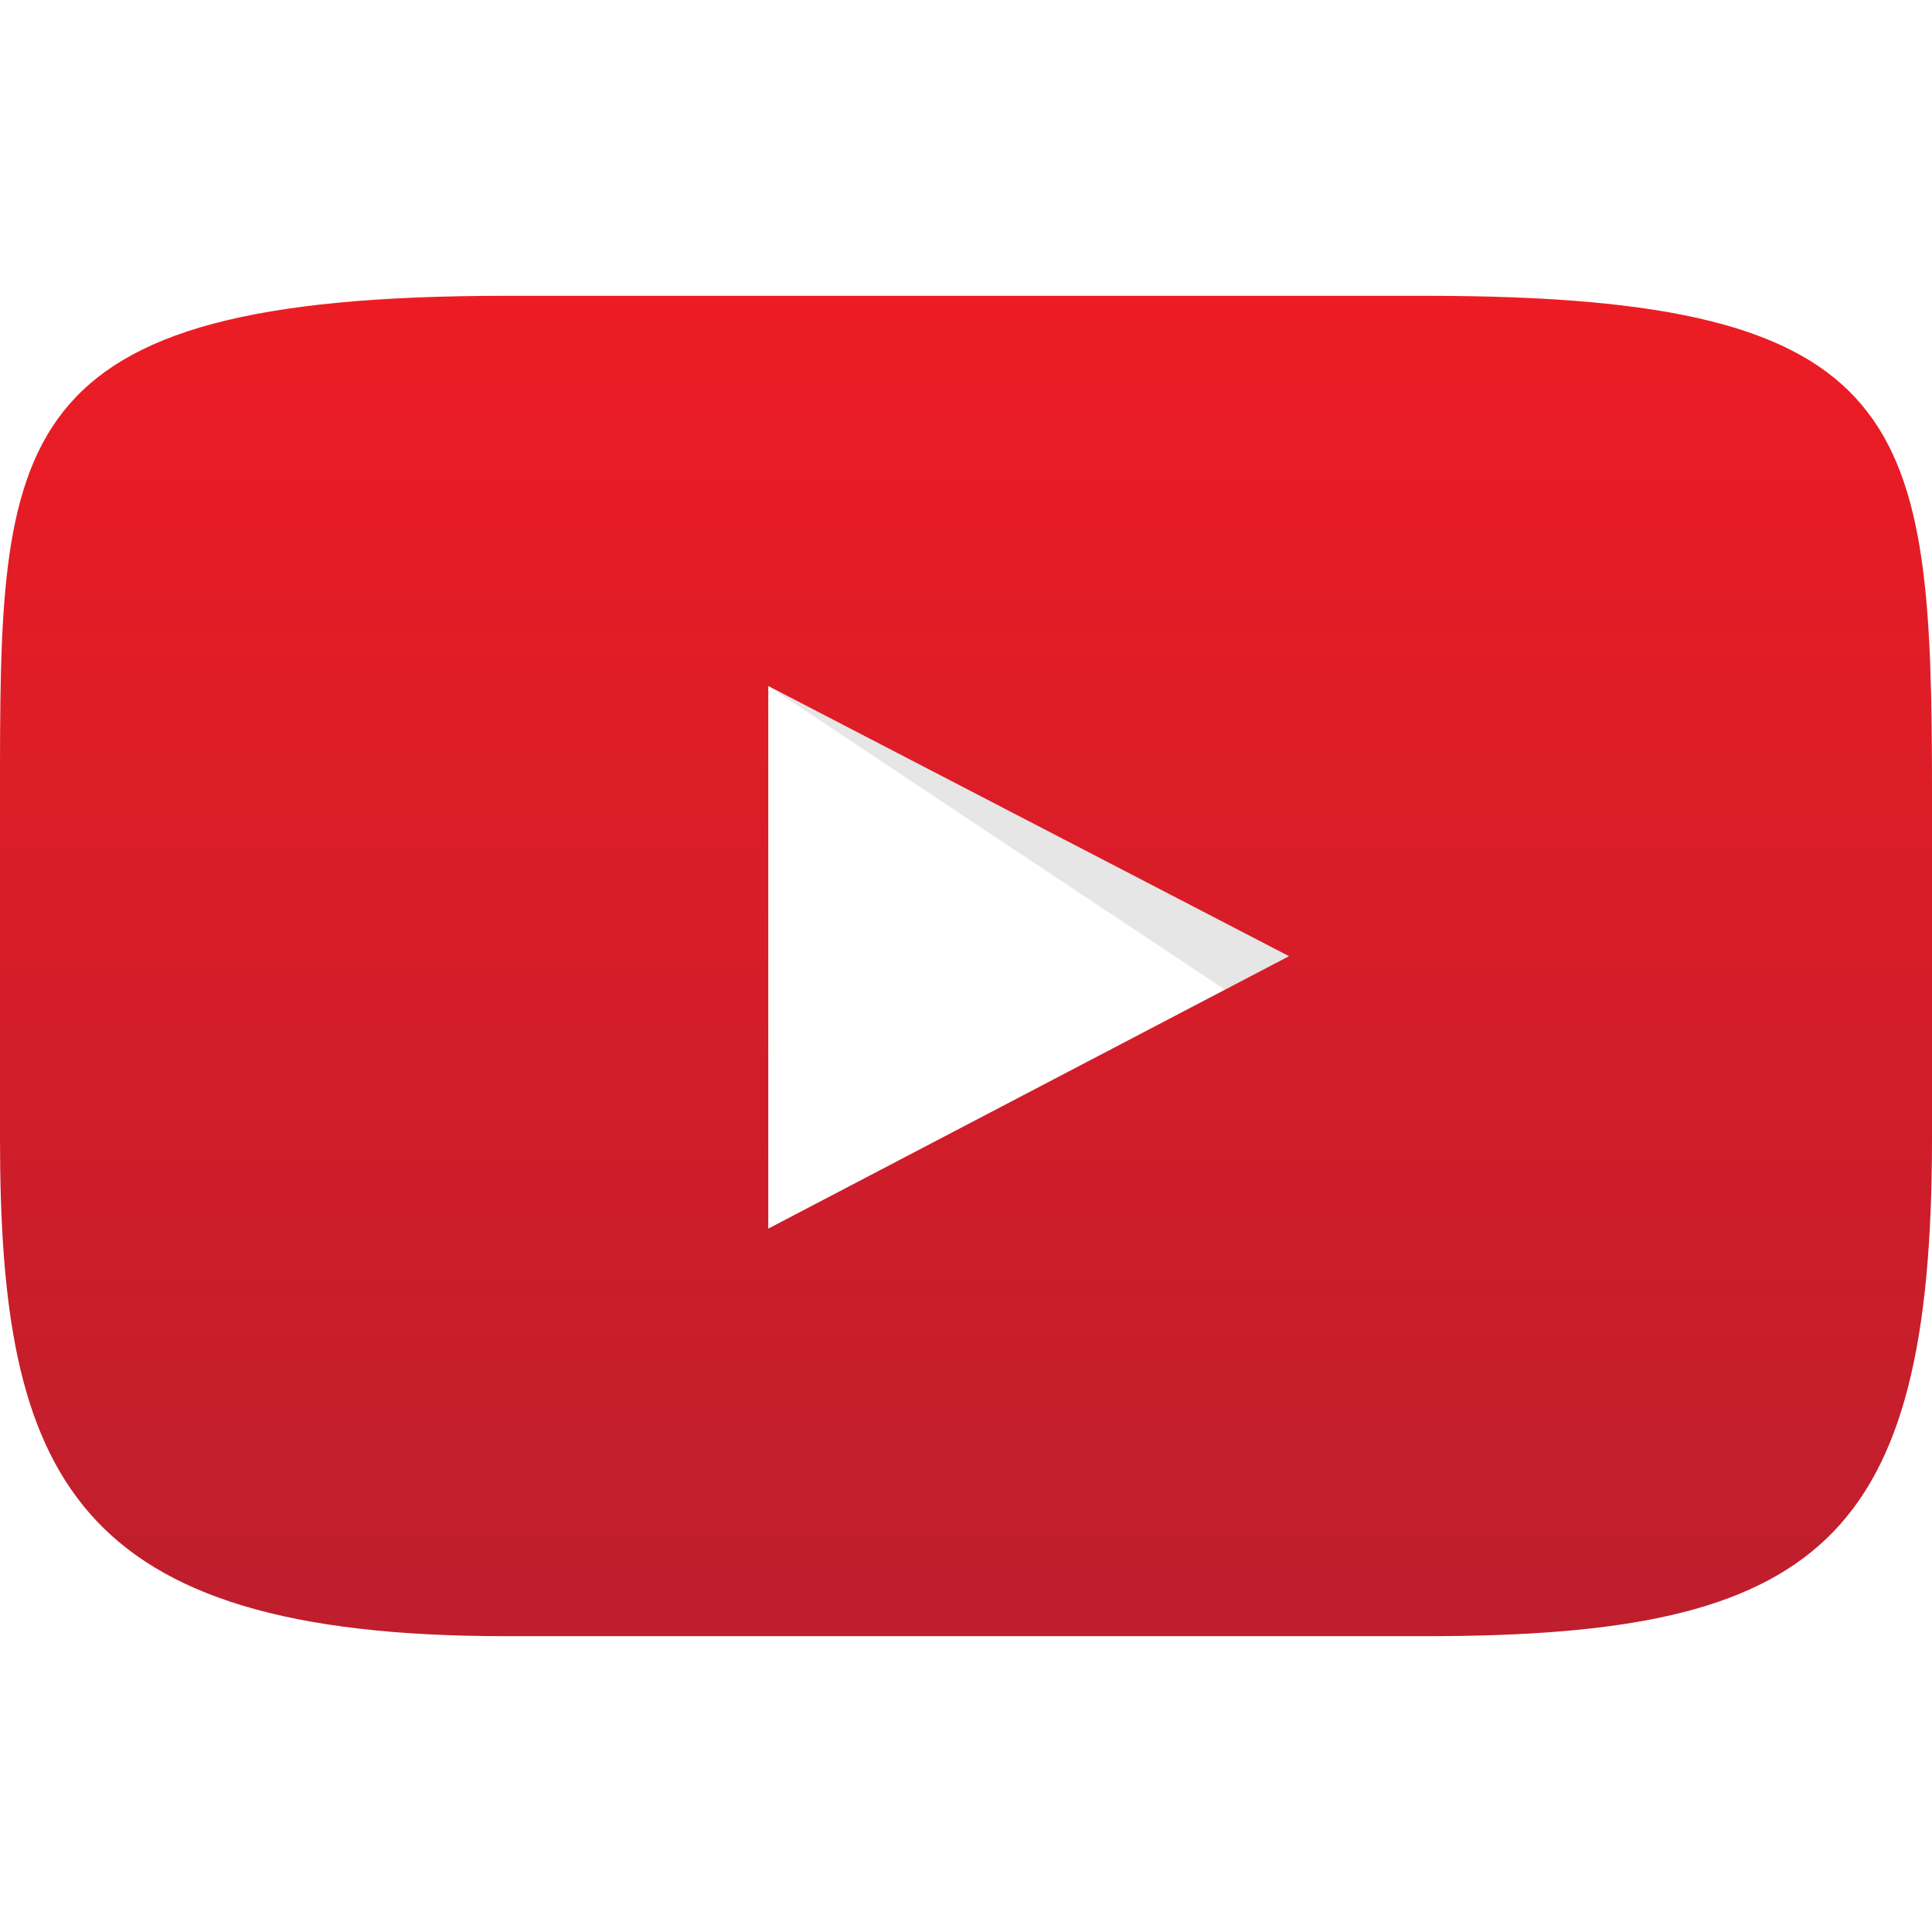 <?xml version="1.0" encoding="utf-8"?>
<!-- Generator: Adobe Illustrator 21.0.0, SVG Export Plug-In . SVG Version: 6.00 Build 0)  -->
<svg version="1.1" id="Layer_1" xmlns="http://www.w3.org/2000/svg" xmlns:xlink="http://www.w3.org/1999/xlink" x="0px" y="0px"
	 viewBox="0 0 256 256" style="enable-background:new 0 0 256 256;" xml:space="preserve">
<style type="text/css">
	.st0{opacity:0.1;}
	.st1{fill:url(#SVGID_1_);}
</style>
<polygon class="st0" points="162.4,131.2 101.8,90.9 170.8,126.7 "/>
<linearGradient id="SVGID_1_" gradientUnits="userSpaceOnUse" x1="128" y1="39.181" x2="128" y2="216.819">
	<stop  offset="0" style="stop-color:#ED1C24"/>
	<stop  offset="1" style="stop-color:#BE1E2D"/>
</linearGradient>
<path class="st1" d="M189.1,39.2H66.9C0,39.2,0,58.2,0,105.1v45.8c0,44.6,9.5,65.9,66.9,65.9h122.2c51.9,0,66.9-12.5,66.9-65.9
	v-45.8C256,55.8,253.5,39.2,189.1,39.2z M101.8,162.8V90.9l69,35.8L101.8,162.8z"/>
</svg>
